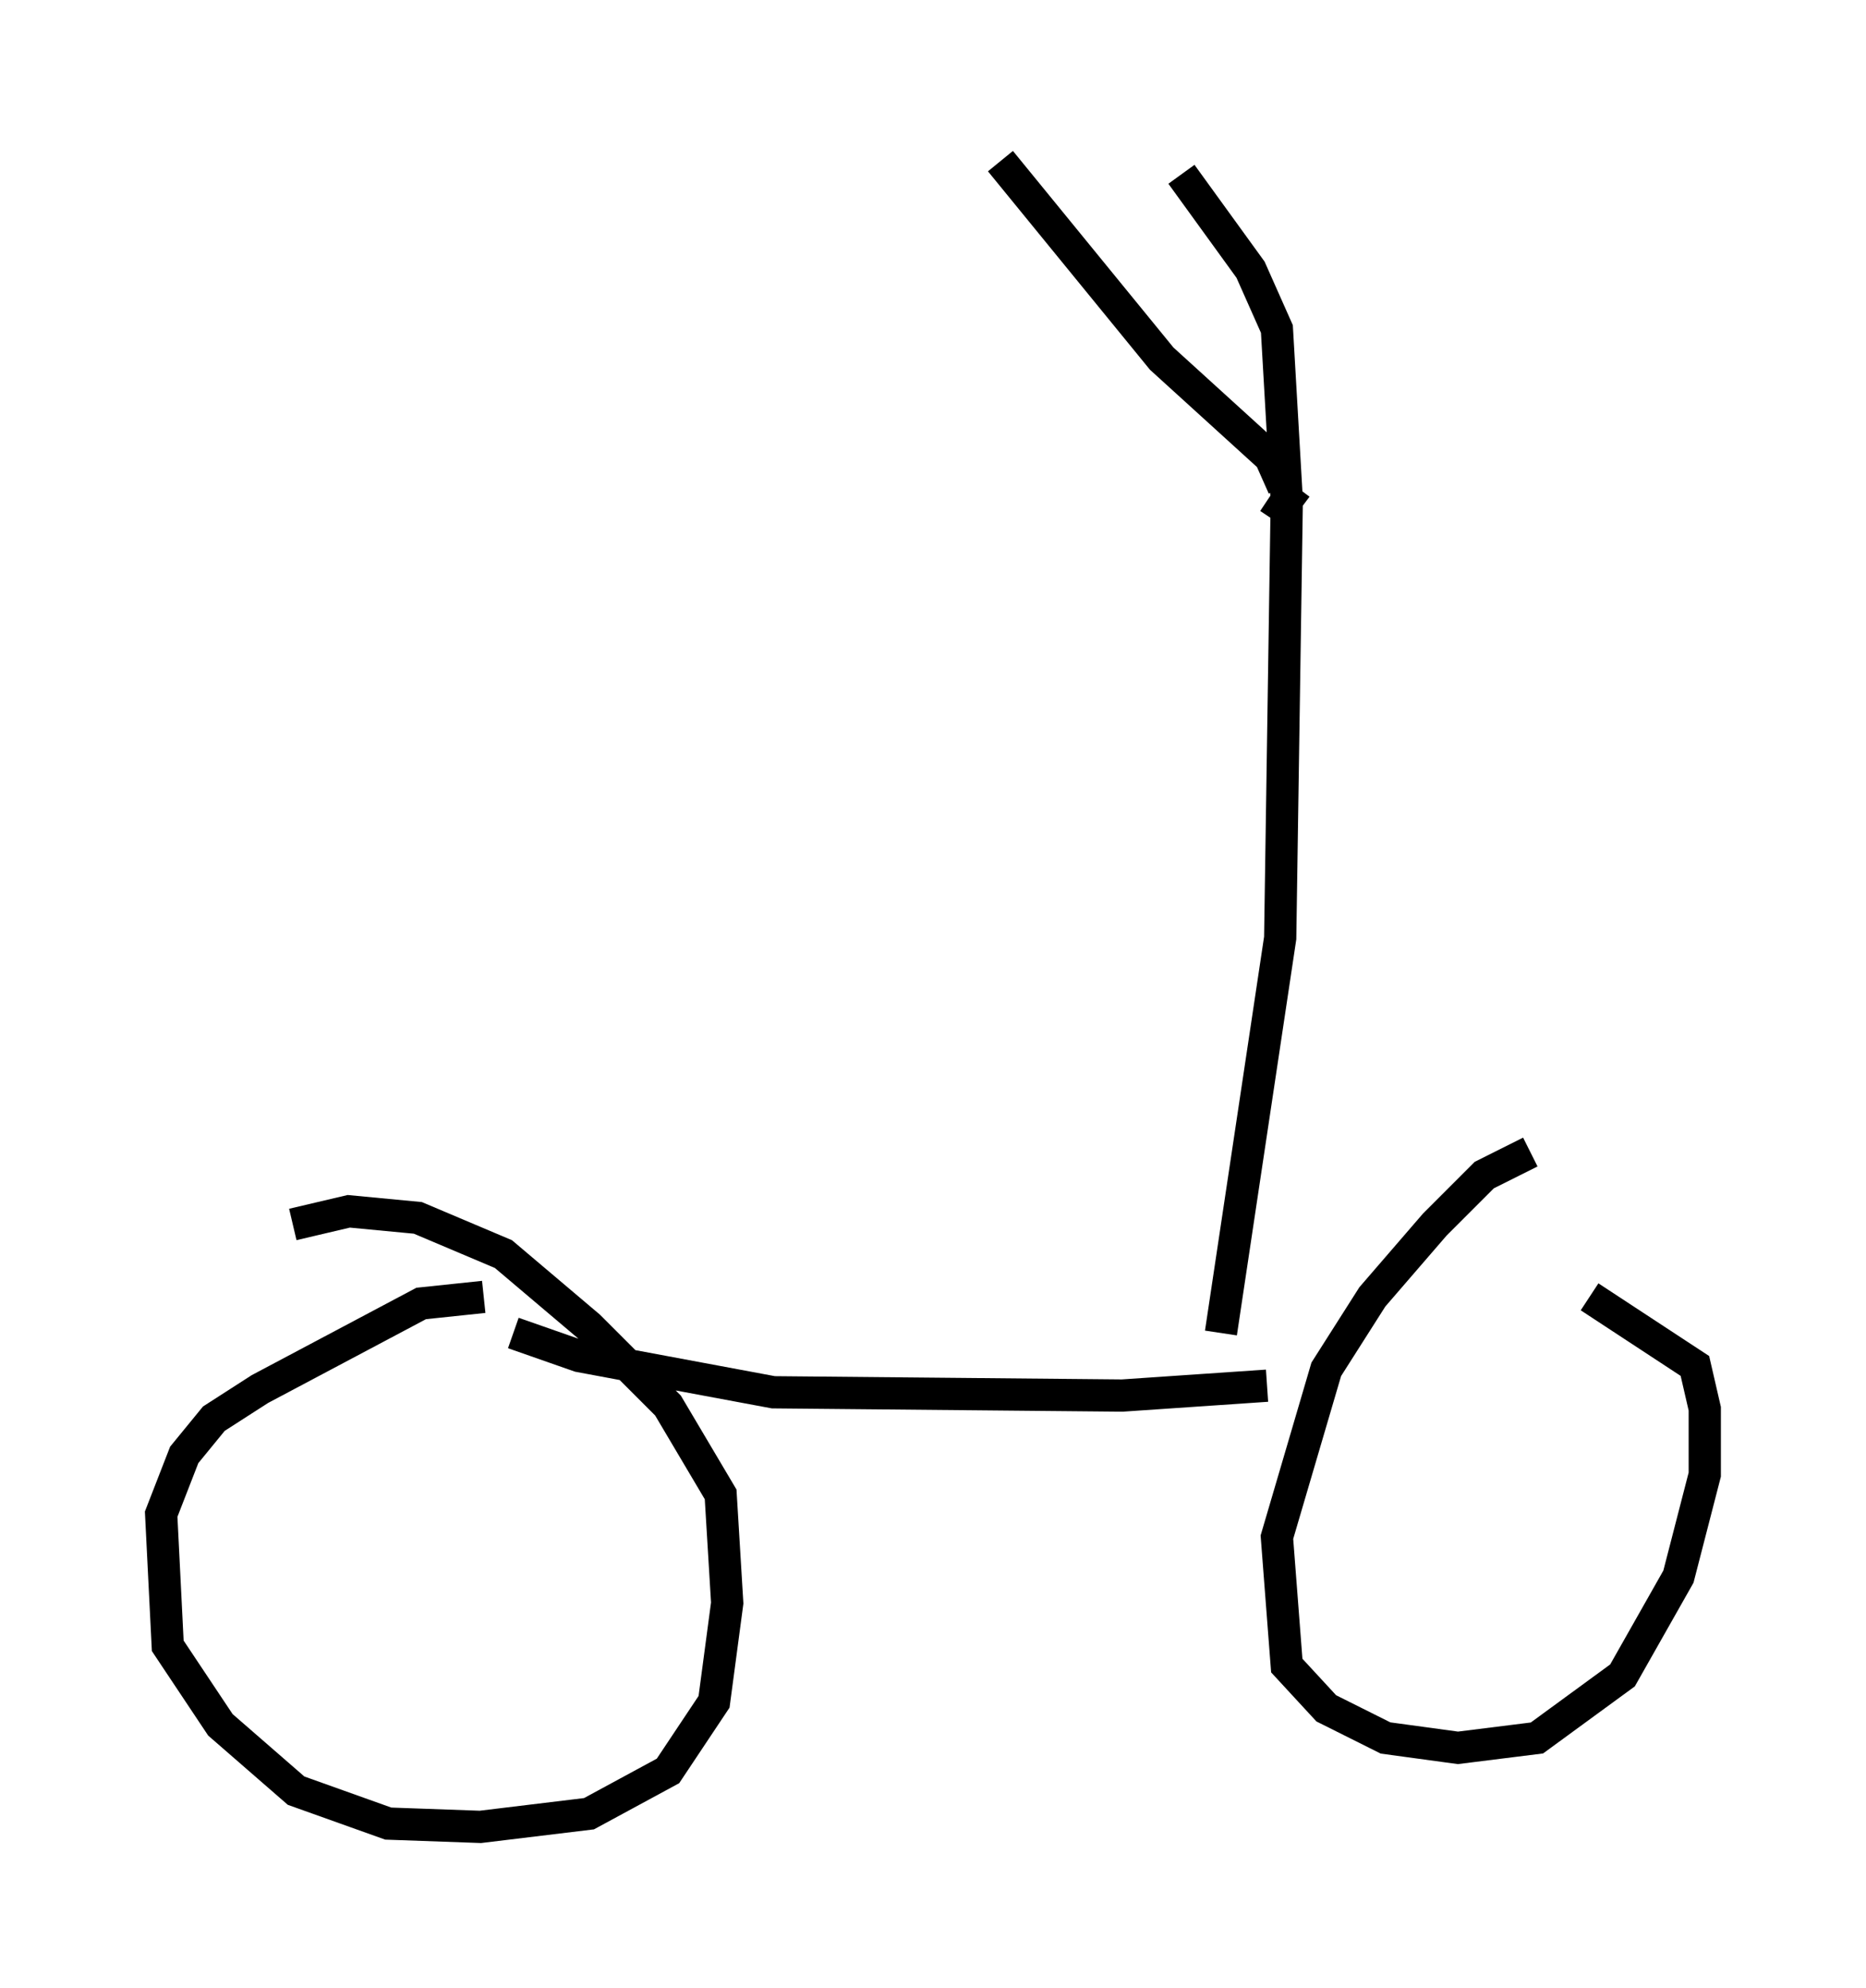 <?xml version="1.0" encoding="utf-8" ?>
<svg baseProfile="full" height="61.655" version="1.1" width="57.878" xmlns="http://www.w3.org/2000/svg" xmlns:ev="http://www.w3.org/2001/xml-events" xmlns:xlink="http://www.w3.org/1999/xlink"><defs /><rect fill="white" height="61.655" width="57.878" x="0" y="0" /><path d="M16.229, 40.832 m-1.225, -0.613 l-1.94, 0.204 -5.002, 2.654 l-1.429, 0.919 -0.919, 1.123 l-0.715, 1.838 0.204, 4.083 l1.633, 2.45 2.348, 2.042 l2.858, 1.021 2.858, 0.102 l3.369, -0.408 2.45, -1.327 l1.429, -2.144 0.408, -3.063 l-0.204, -3.369 -1.633, -2.756 l-2.45, -2.45 -2.654, -2.246 l-2.654, -1.123 -2.144, -0.204 l-1.735, 0.408 m38.384, -2.246 l-1.429, 0.715 -1.531, 1.531 l-1.94, 2.246 -1.429, 2.246 l-1.531, 5.206 0.306, 3.981 l1.225, 1.327 1.838, 0.919 l2.246, 0.306 2.45, -0.306 l2.654, -1.94 1.735, -3.063 l0.817, -3.165 0.0, -2.042 l-0.306, -1.327 -3.267, -2.144 m-10.004, 2.756 l-4.492, 0.306 -10.821, -0.102 l-6.023, -1.123 -2.042, -0.715 m21.948, 0.0 l1.838, -12.25 0.204, -13.577 l0.306, -0.408 m-0.408, 0.0 l-0.408, -0.919 -3.369, -3.063 l-5.002, -6.125 m8.473, 11.127 l0.408, -0.613 -0.306, -5.308 l-0.817, -1.838 -2.144, -2.96 " fill="none" stroke="black" stroke-width="1" /></svg>